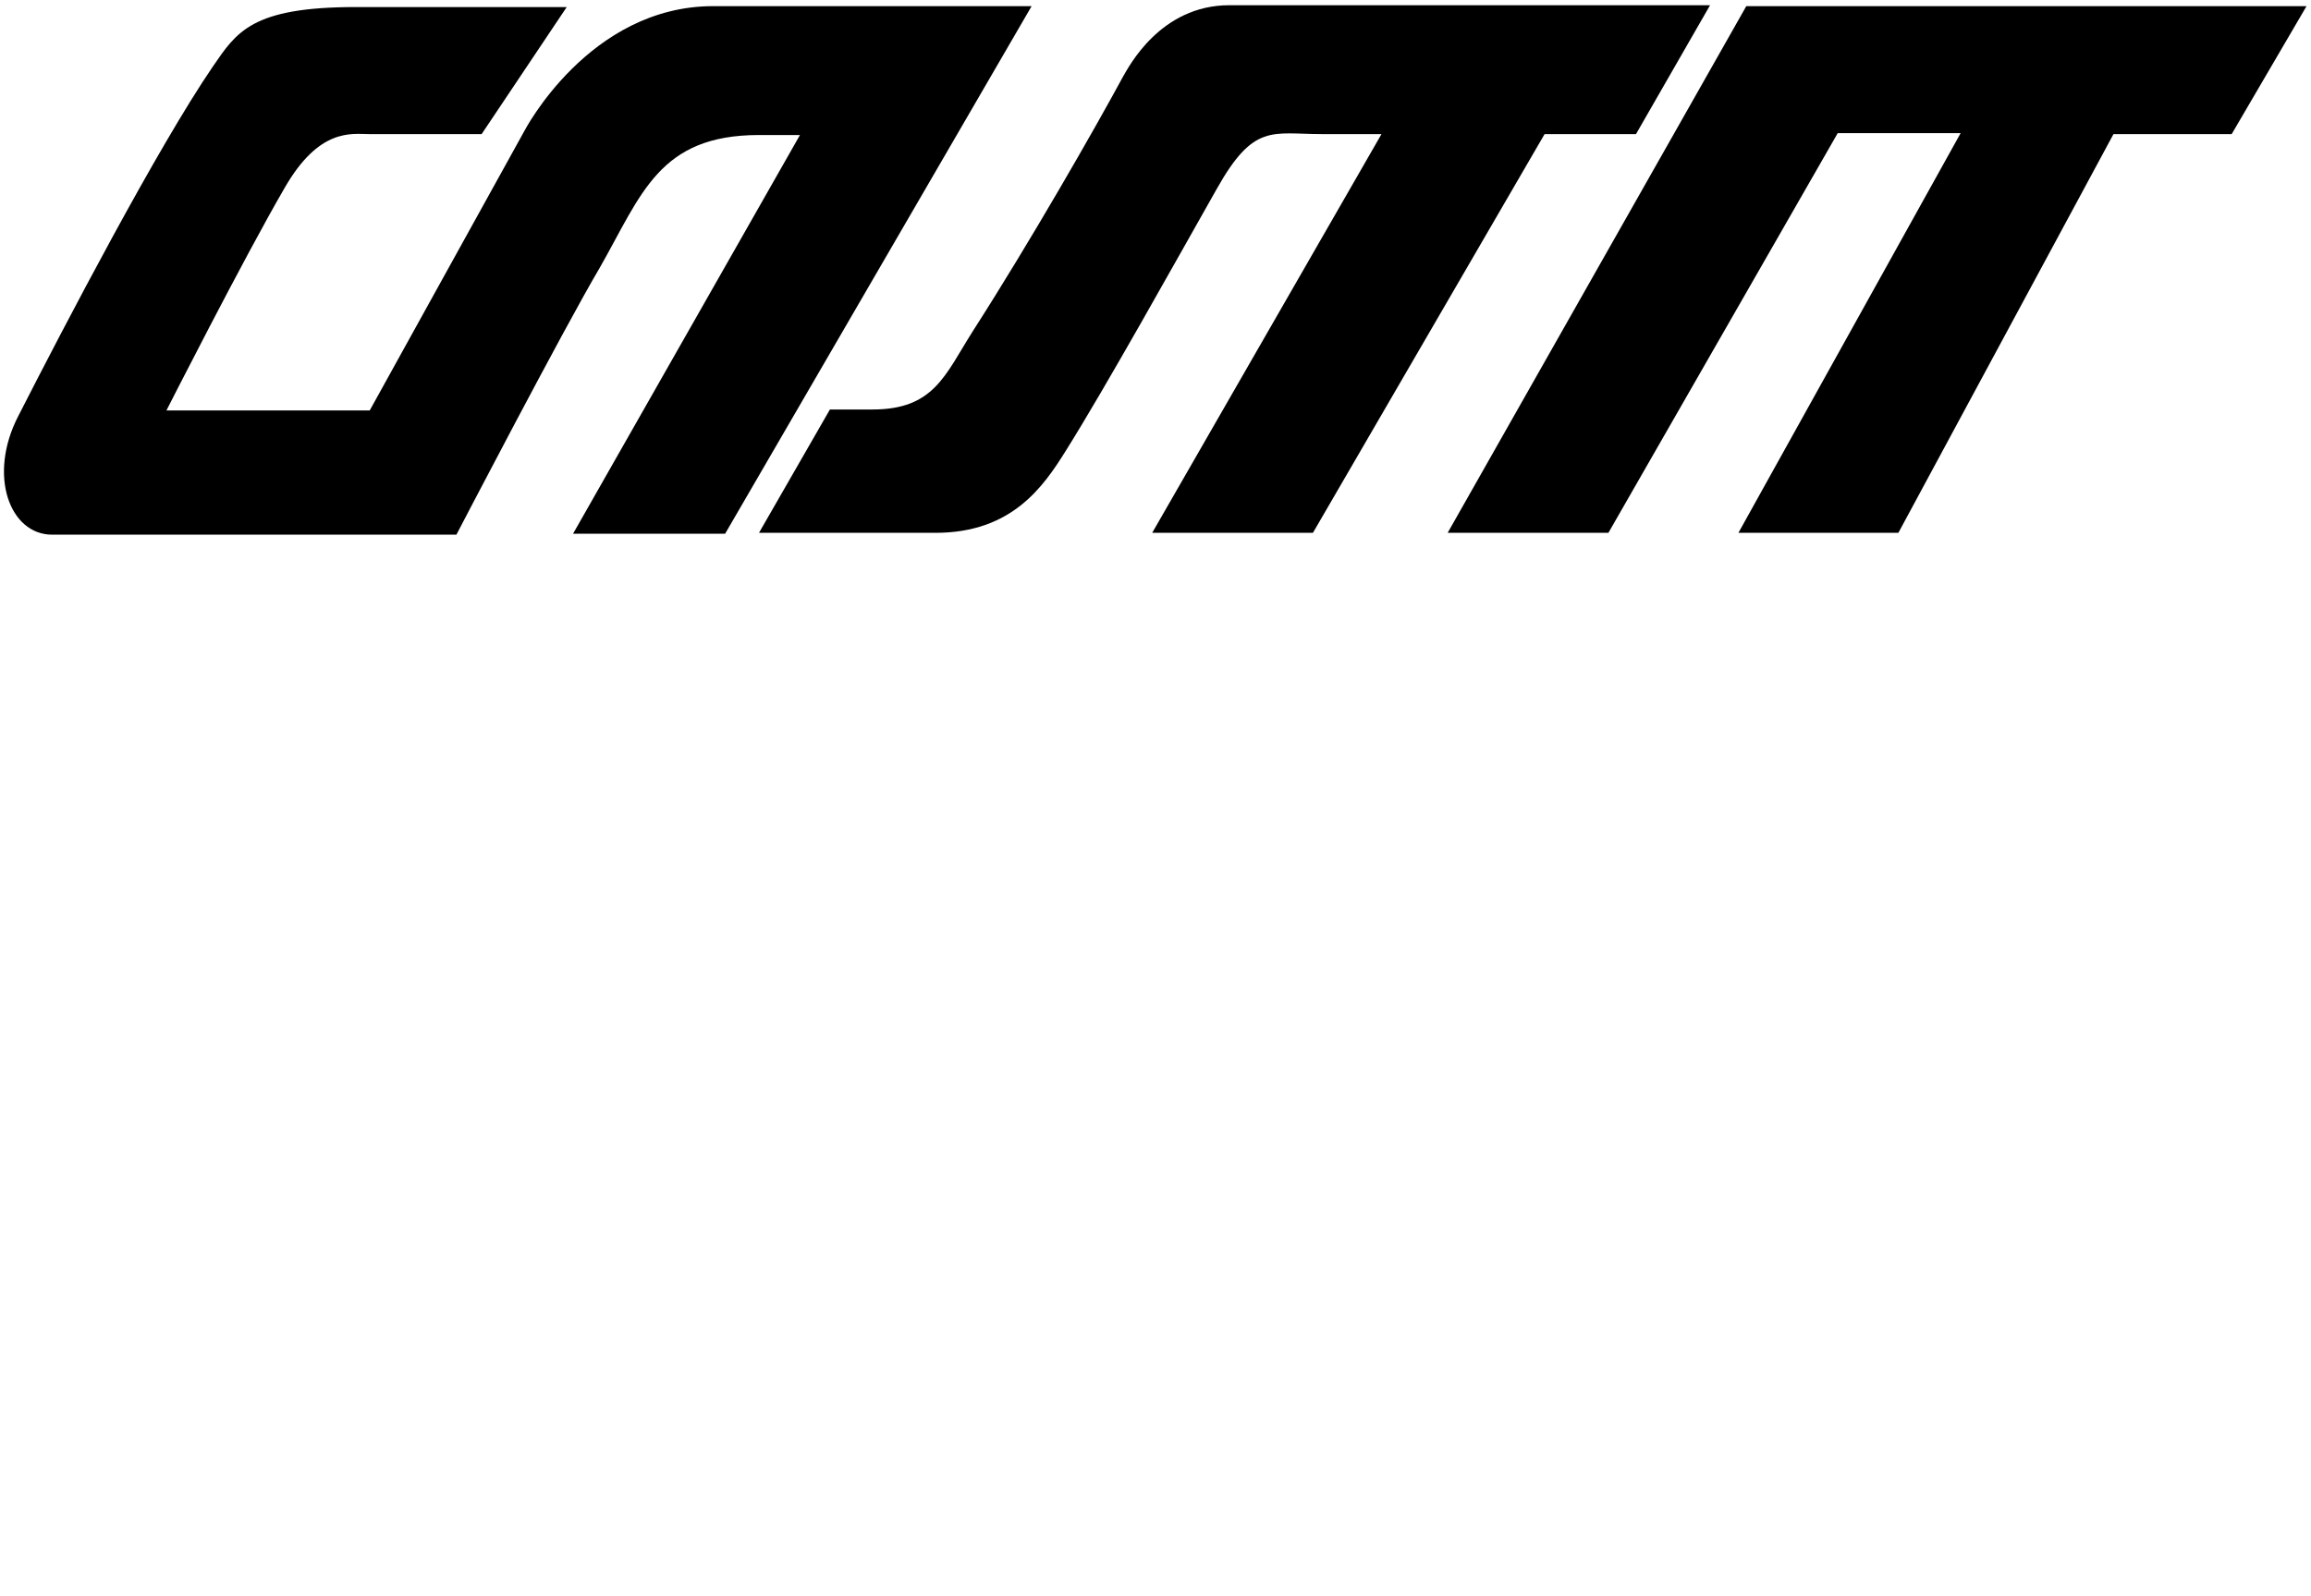 <svg width="582" height="402" xmlns="http://www.w3.org/2000/svg">
 <!-- Created with Method Draw - http://github.com/duopixel/Method-Draw/ -->

 <g>
  <title>background</title>
  <rect fill="#ffffff" id="canvas_background" height="404" width="584" y="-1" x="-1"/>
  <g display="none" overflow="visible" y="0" x="0" height="100%" width="100%" id="canvasGrid">
   <rect fill="url(#gridpattern)" stroke-width="0" y="0" x="0" height="100%" width="100%"/>
  </g>
 </g>
 <g>
  <title>Layer 1</title>
  <g id="svg_8">
   <path id="svg_5" d="m259.803,1.545l-77.192,132.911l-38.298,0l57.15,-100.442c0,0 -7.938,0 -10.319,0c-25.202,0 -29.567,14.949 -40.084,33.403c-9.128,15.417 -36.116,67.273 -36.116,67.273s-76.597,0 -101.799,0c-10.716,0 -16.272,-14.949 -8.533,-29.899c11.906,-23.359 35.124,-67.74 49.014,-88.062c5.953,-8.643 9.723,-14.949 35.917,-14.949c23.813,0 53.181,0 53.181,0l-21.431,32.001c0,0 -21.034,0 -28.377,0c-4.366,0 -12.502,-1.635 -21.233,13.548c-10.319,17.753 -29.766,56.061 -29.766,56.061l51.197,0l38.894,-70.309c0,0 16.272,-31.534 47.625,-31.534c29.17,0 80.169,0 80.169,0z"/>
   <path id="svg_6" d="m191.144,134.222l17.859,-31.067c0,0 7.938,0 10.716,0c15.478,0 18.256,-8.643 25.202,-19.621c14.685,-22.891 30.956,-51.389 37.902,-64.236c1.389,-2.336 9.327,-17.986 26.789,-17.986c14.089,0 121.047,0 121.047,0l-18.653,32.468l-23.019,0l-58.341,100.442l-40.481,0l57.745,-100.442l-15.081,0c-12.502,0 -17.066,-2.803 -26.392,13.782c-10.319,18.22 -27.98,49.987 -38.1,66.105c-5.556,8.876 -13.494,20.556 -32.742,20.556c-18.653,0 -44.45,0 -44.45,0z"/>
   <polygon id="svg_7" points="439.786,1.545 364.578,134.222 405.06,134.222 462.805,33.546 493.761,33.546 437.802,134.222 478.085,134.222 532.258,33.78 562.024,33.78 580.876,1.545 "/>
  </g>
 </g>
</svg>